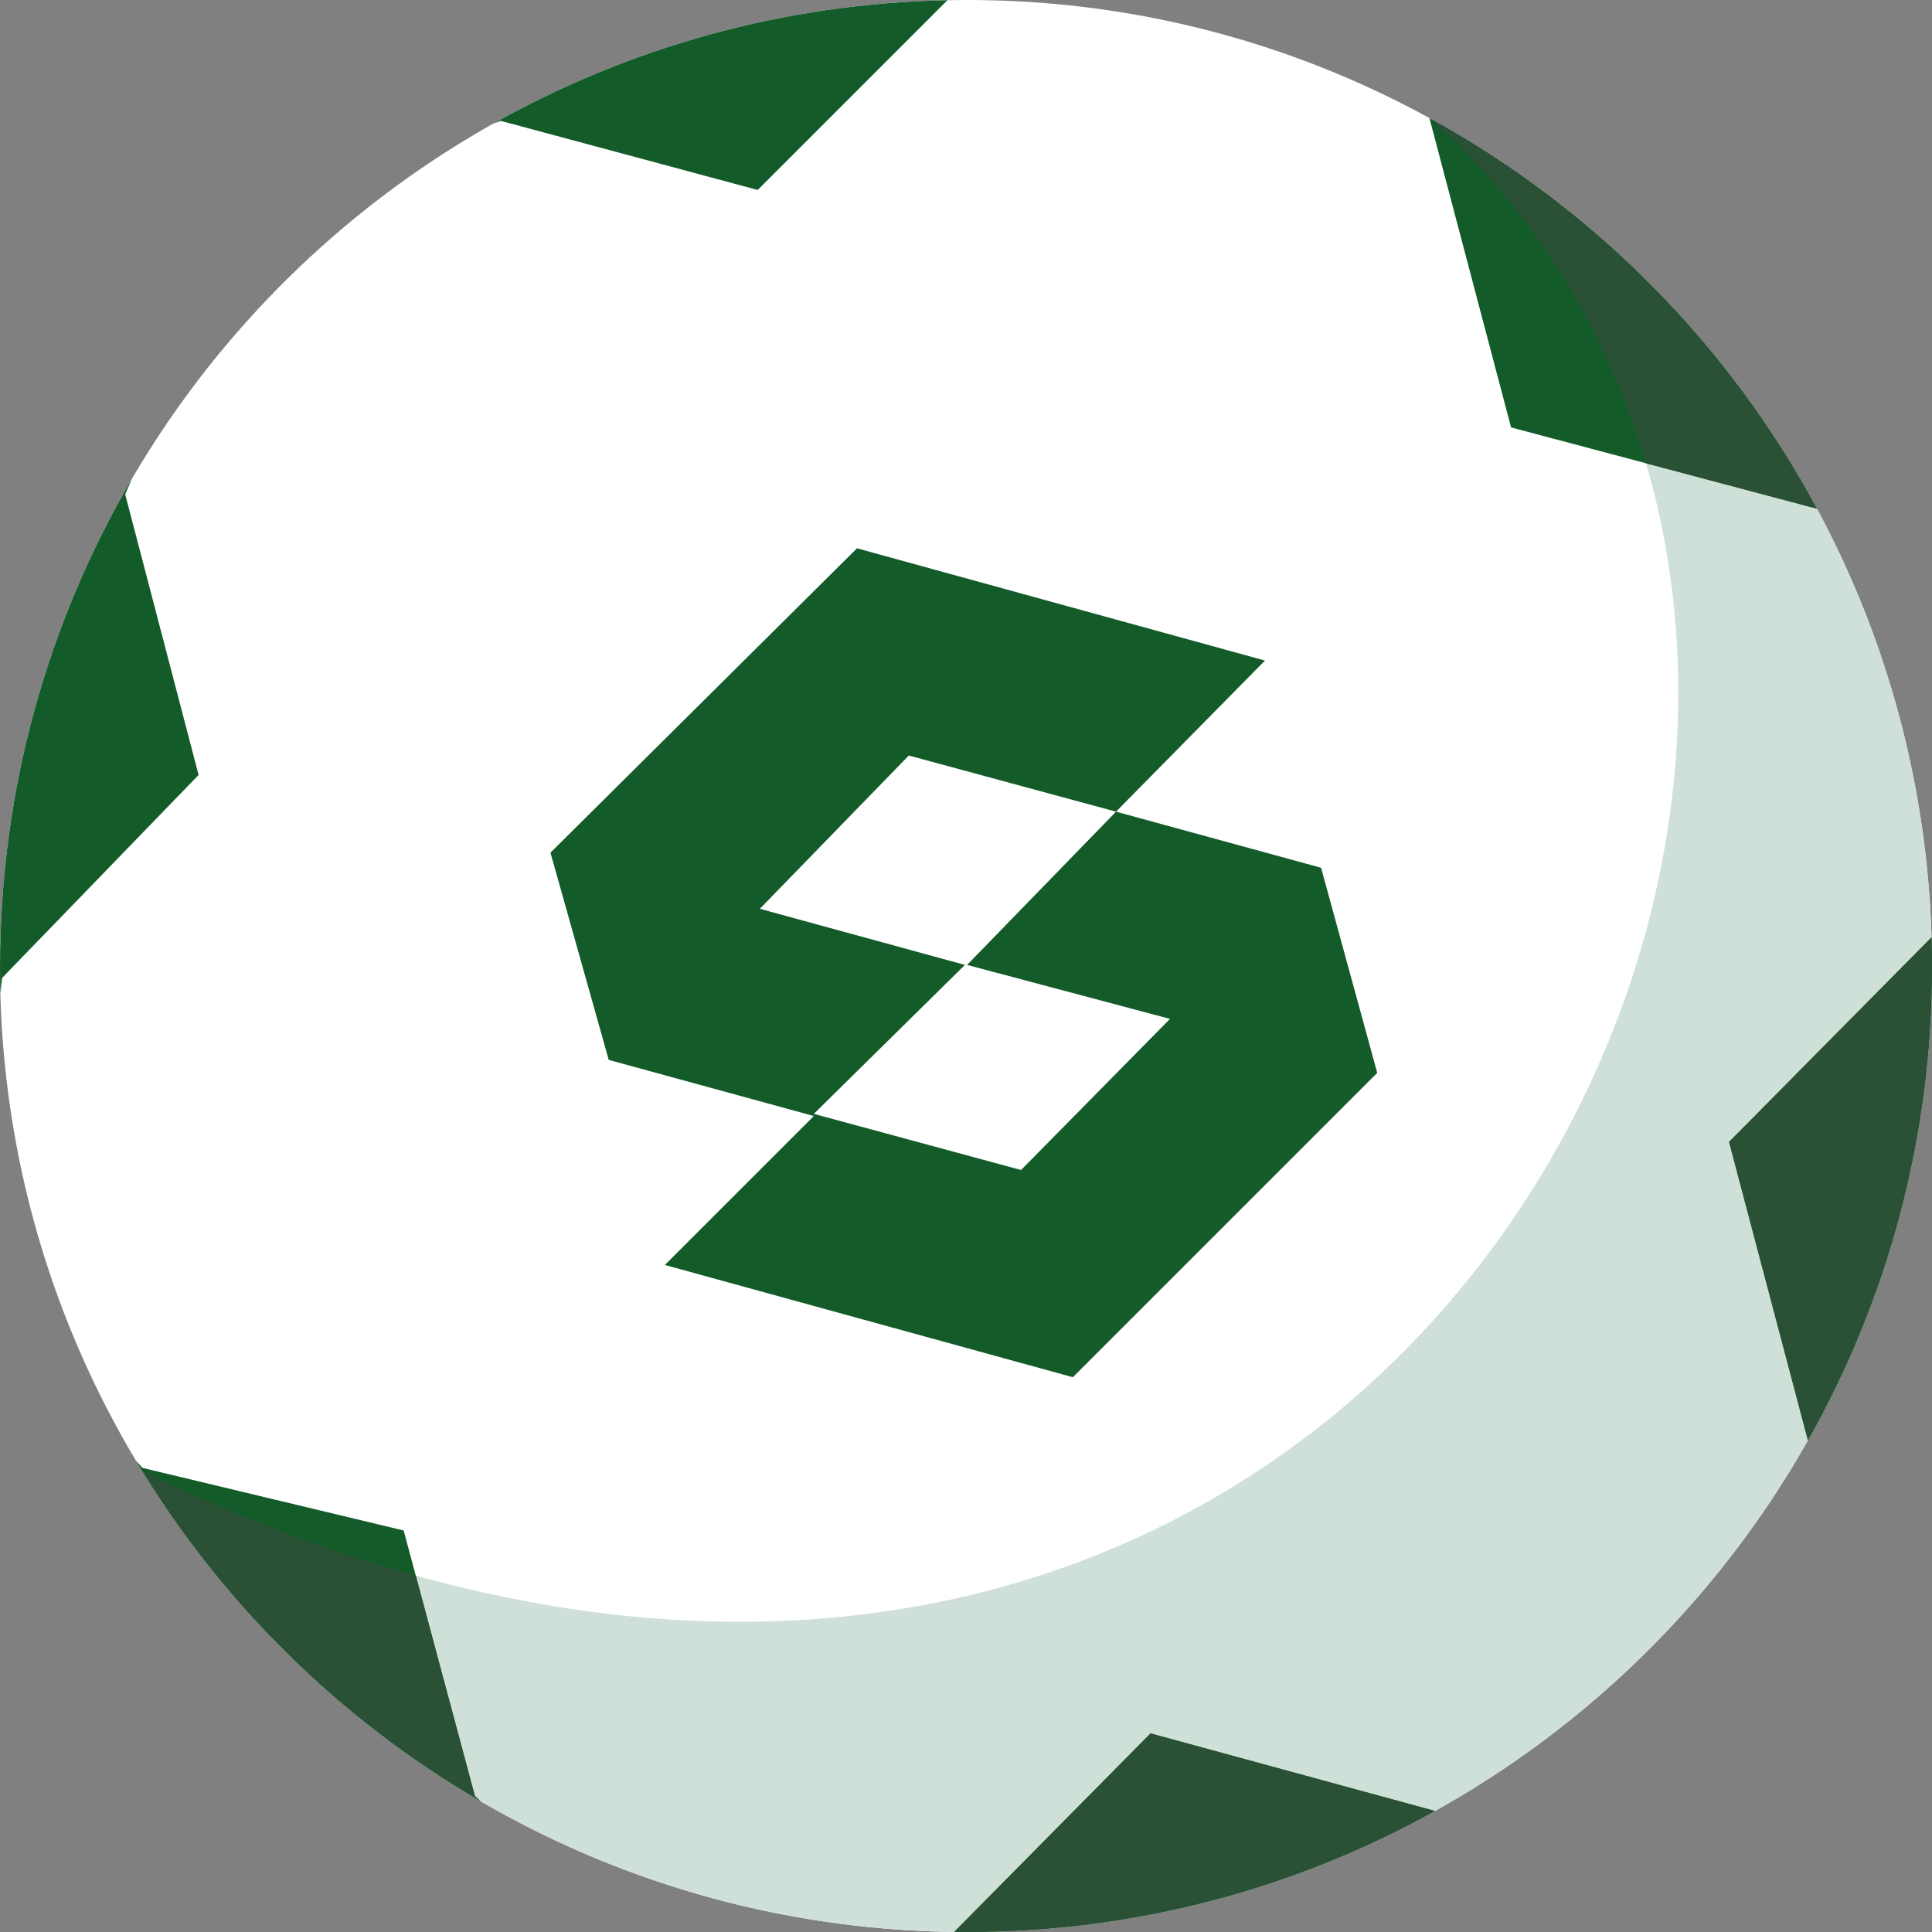 <?xml version="1.0" encoding="UTF-8"?>
<svg width="895px" height="895px" viewBox="0 0 895 895" version="1.1" xmlns="http://www.w3.org/2000/svg" xmlns:xlink="http://www.w3.org/1999/xlink">
    <rect x="0" y="0" width="895" height="895" fill="#808080" stroke="none"/>
    <!-- Generator: Sketch 43.2 (39069) - http://www.bohemiancoding.com/sketch -->
    <title>Logo/icon</title>
    <desc>Created with Sketch.</desc>
    <defs></defs>
    <g id="Symbols" stroke="none" stroke-width="1" fill="none" fill-rule="evenodd">
        <g id="Logo/icon">
            <path d="M0,448 C0,694.648 200.352,895 448,895 C694.648,895 895,694.648 895,448 C895,200.352 694.648,0 448,0 C200.352,0 0,200.352 0,448 Z" id="Ball" fill="#FFFFFF"></path>
            <path d="M663.811,55.587 C801.589,131.856 895,278.903 895,448 C895,694.648 694.648,895 448,895 C285.473,895 143.316,808.707 64.794,679.666 C65.524,680.45 66.26,681.228 67,682 C642.482,959.78 960.842,330.71 665,57 C664.612,56.527 664.215,56.056 663.811,55.587 Z" id="Shadow" fill="#CFE0D8"></path>
            <path d="M61.142,221.74 C22.272,288.121 0,365.432 0,448 C0,452.104 0.055,456.194 0.166,460.271 C0.418,457.851 0.696,455.427 1,453 L92,359 L58,229 C59.035,226.562 60.082,224.142 61.142,221.74 Z M228.678,57.163 C291.014,22.143 362.605,1.604 438.91,0.09 L351,88 L232,56 C230.886,56.383 229.778,56.771 228.678,57.163 Z M662.182,54.689 C738.067,96.284 800.619,159.3 841.706,235.656 L700,198 L662.182,54.689 Z M894.793,434.22 C894.931,438.796 895,443.39 895,448 C895,527.631 874.116,602.437 837.533,667.233 L801,529 L894.793,434.22 Z M664.741,838.929 C600.522,874.647 526.613,895 448,895 C446.01,895 444.022,894.987 442.038,894.961 L533,803 L664.741,838.929 Z M222.589,834.39 C156.877,796.141 101.822,741.683 62.905,676.532 C63.924,677.697 64.956,678.852 66,680 L187,709 L220,832 C220.852,832.801 221.715,833.598 222.589,834.39 Z" id="Edge" fill="#135C29"></path>
            <path d="M841.706,235.656 C800.914,159.847 738.962,97.188 663.811,55.587 C664.215,56.056 664.612,56.527 665,57 C713.475,101.849 745.46,156.238 762.525,214.615 L841.706,235.656 Z M894.793,434.22 C894.931,438.796 895,443.39 895,448 C895,527.631 874.116,602.437 837.533,667.233 L801,529 L894.793,434.22 Z M664.741,838.929 C600.522,874.647 526.613,895 448,895 C446.01,895 444.022,894.987 442.038,894.961 L533,803 L664.741,838.929 Z M222.589,834.39 C157.933,796.756 103.595,743.43 64.794,679.666 C65.524,680.45 66.26,681.228 67,682 C110.381,702.94 152.301,718.726 192.607,729.9 L220,832 C220.852,832.801 221.715,833.598 222.589,834.39 Z" id="Edge-Shadow" fill="#2A5135"></path>
            <path d="M255,395 L397,254 L586,306 L517,376 L612,402 L638,497 L497,638 L308,586 L377,517 L282,491 L255,395 Z M448,447 L517,376 L421,350 L352,421 L447,447 L377,516 L473,542 L542,472 L448,447 L448,447 Z" id="S" fill="#135C29"></path>
        </g>
    </g>
</svg>